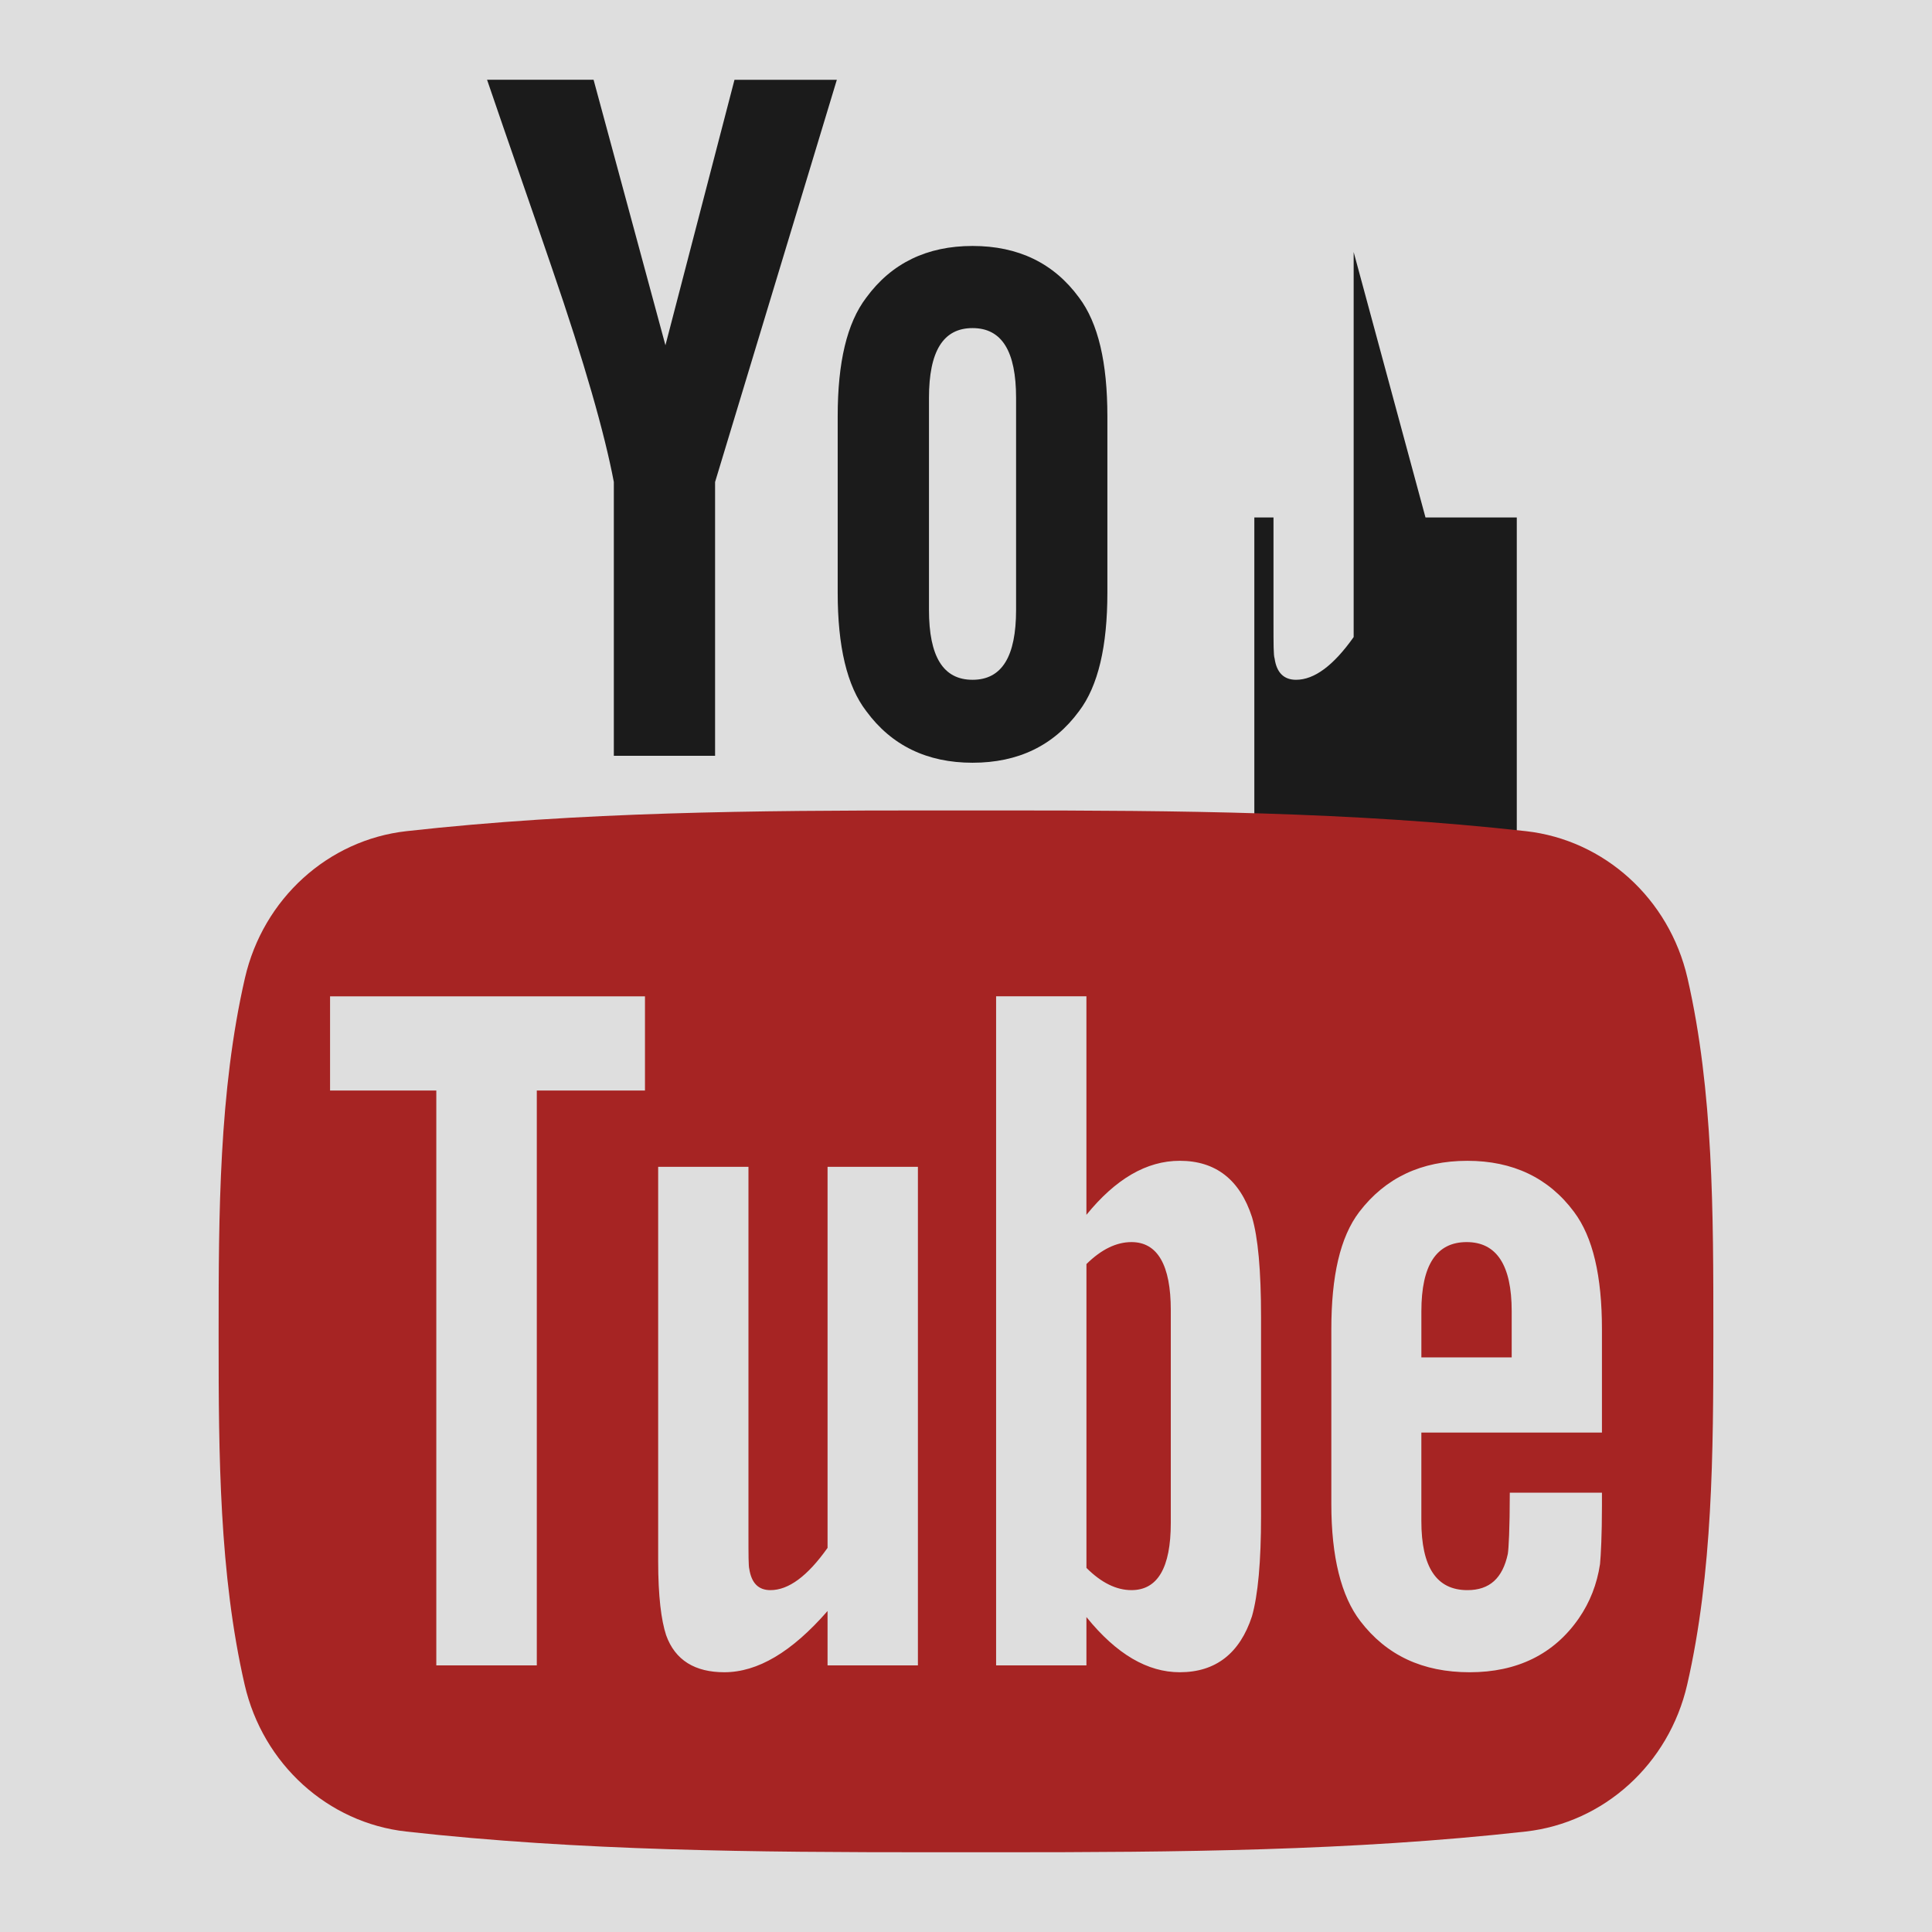 <?xml version="1.0" encoding="UTF-8" standalone="no"?>
<svg id="svg2" xmlns:rdf="http://www.w3.org/1999/02/22-rdf-syntax-ns#" xmlns="http://www.w3.org/2000/svg" xml:space="preserve" height="350.82" width="350.82" version="1.1" xmlns:cc="http://creativecommons.org/ns#" xmlns:dc="http://purl.org/dc/elements/1.1/" viewBox="0 0 350.816 350.816"><rect x="0" y="0" width="350.816" height="350.816" fill="#808080" stroke="none"/><g id="g3777" transform="translate(-92.177,-69.007)"><rect id="rect2997" opacity="0.74" height="350.82" width="350.82" y="69.007" x="92.177" fill="#FFF"/><g id="g2999" transform="translate(-82.704,55.028)"><g id="形状_1_3_" style="enable-background:new;" transform="translate(237.269,-164.881)"><g id="形状_1"><g id="g6"><path id="path8" fill-rule="evenodd" fill="#1b1b1b" d="M58.442,241.55,45.394,193.34h-19.341c3.873,11.386,7.907,22.816,11.784,34.205,5.895,17.121,9.57,30.03,11.236,38.833v49.719h18.384v-49.713l22.111-73.037h-18.586l-12.54,48.208zm124.97-16.928v69.916c-3.672,5.191-7.15,7.759-10.464,7.759-2.225,0-3.526-1.314-3.892-3.88-0.2-0.542-0.2-2.56-0.2-6.444v-19.151h-3.48v72.337c0,6.457,0.556,10.828,1.471,13.601,1.653,4.633,5.336,6.799,10.671,6.799,6.046,0,12.34-3.674,18.937-11.237v9.978h16.578v-91.48h-16.578zm-69.205-1.1c-8.257,0-14.711,3.119-19.292,9.375-3.526,4.622-5.193,11.771-5.193,21.549v32.037c0,9.722,1.667,16.934,5.193,21.511,4.582,6.238,11.036,9.365,19.292,9.365,8.306,0,14.756-3.127,19.341-9.365,3.475-4.577,5.144-11.789,5.144-21.511v-32.037c0-9.777-1.669-16.927-5.144-21.549-4.585-6.256-11.035-9.375-19.341-9.375zm7.907,66.079c0,8.465-2.563,12.696-7.907,12.696s-7.91-4.231-7.91-12.696v-38.481c0-8.463,2.566-12.684,7.91-12.684,5.345,0,7.907,4.221,7.907,12.684v38.481z"/></g></g></g><g id="形状_1_2_" style="enable-background:new;"><g id="形状_1_1_"><g id="g12"><path id="path14" d="m441.2,239.52c-5.486,0-8.222,4.178-8.222,12.55v8.384h16.4v-8.384c0.001-8.373-2.748-12.55-8.178-12.55zm-60.864,0c-2.696,0-5.432,1.283-8.177,3.989v55.172c2.745,2.742,5.48,4.036,8.177,4.036,4.731,0,7.14-4.036,7.14-12.214v-38.628c0-8.178-2.409-12.355-7.14-12.355zm100.96-47.949c-3.319-14.435-15.128-25.081-29.337-26.669-31.583-3.528-63.526-3.762-95.37-3.762-2.088,0-4.178,0.002-6.265,0.002-2.088,0-4.175-0.002-6.264-0.002-31.843,0-63.789,0.233-95.37,3.762-14.21,1.588-26.012,12.234-29.332,26.669-4.724,20.558-4.779,42.993-4.779,64.158v1.519c0.002,20.719,0.113,42.569,4.725,62.638,3.32,14.434,15.121,25.08,29.331,26.667,31.618,3.534,63.595,3.763,95.475,3.763,2.053,0,4.108,0,6.159-0.002,2.054,0.002,4.104,0.002,6.158,0.002,31.879,0,63.86-0.229,95.476-3.763,14.21-1.587,26.018-12.233,29.338-26.667,4.657-20.268,4.75-42.359,4.752-63.261v-0.896c0-21.165,0.027-43.6-4.697-64.158zm-189.3,20.43h-19.642v104.38h-18.248v-104.38h-19.292v-17.104h57.182v17.104zm49.56,104.38h-16.406v-9.874c-6.52,7.479-12.716,11.12-18.746,11.12-5.284,0-8.927-2.146-10.568-6.729-0.893-2.742-1.444-7.073-1.444-13.462v-71.583h16.396v66.65c0,3.844,0,5.838,0.152,6.38,0.399,2.541,1.647,3.835,3.839,3.835,3.292,0,6.73-2.534,10.371-7.672v-69.193h16.406v90.528zm62.31-27.173c0,8.378-0.56,14.41-1.646,18.248-2.2,6.729-6.584,10.171-13.113,10.171-5.831,0-11.471-3.24-16.951-10.021v8.774h-16.4v-121.49h16.399v39.68c5.296-6.518,10.919-9.813,16.951-9.813,6.529,0,10.913,3.436,13.113,10.215,1.087,3.643,1.646,9.626,1.646,18.192v36.042zm61.901-15.103h-32.793v16.053c0,8.378,2.735,12.561,8.37,12.561,4.044,0,6.392-2.195,7.329-6.584,0.149-0.894,0.36-4.529,0.36-11.108h16.733v2.396c0,5.276-0.195,8.925-0.349,10.561-0.547,3.643-1.835,6.931-3.833,9.832-4.534,6.572-11.264,9.813-19.83,9.813-8.58,0-15.11-3.088-19.853-9.272-3.486-4.53-5.274-11.667-5.274-21.286v-31.702c0-9.674,1.59-16.751,5.073-21.329,4.744-6.196,11.272-9.279,19.643-9.279,8.229,0,14.76,3.083,19.354,9.279,3.435,4.578,5.069,11.655,5.069,21.329v18.736z" fill-rule="evenodd" fill="#a62423"/></g></g></g></g></g></svg>
